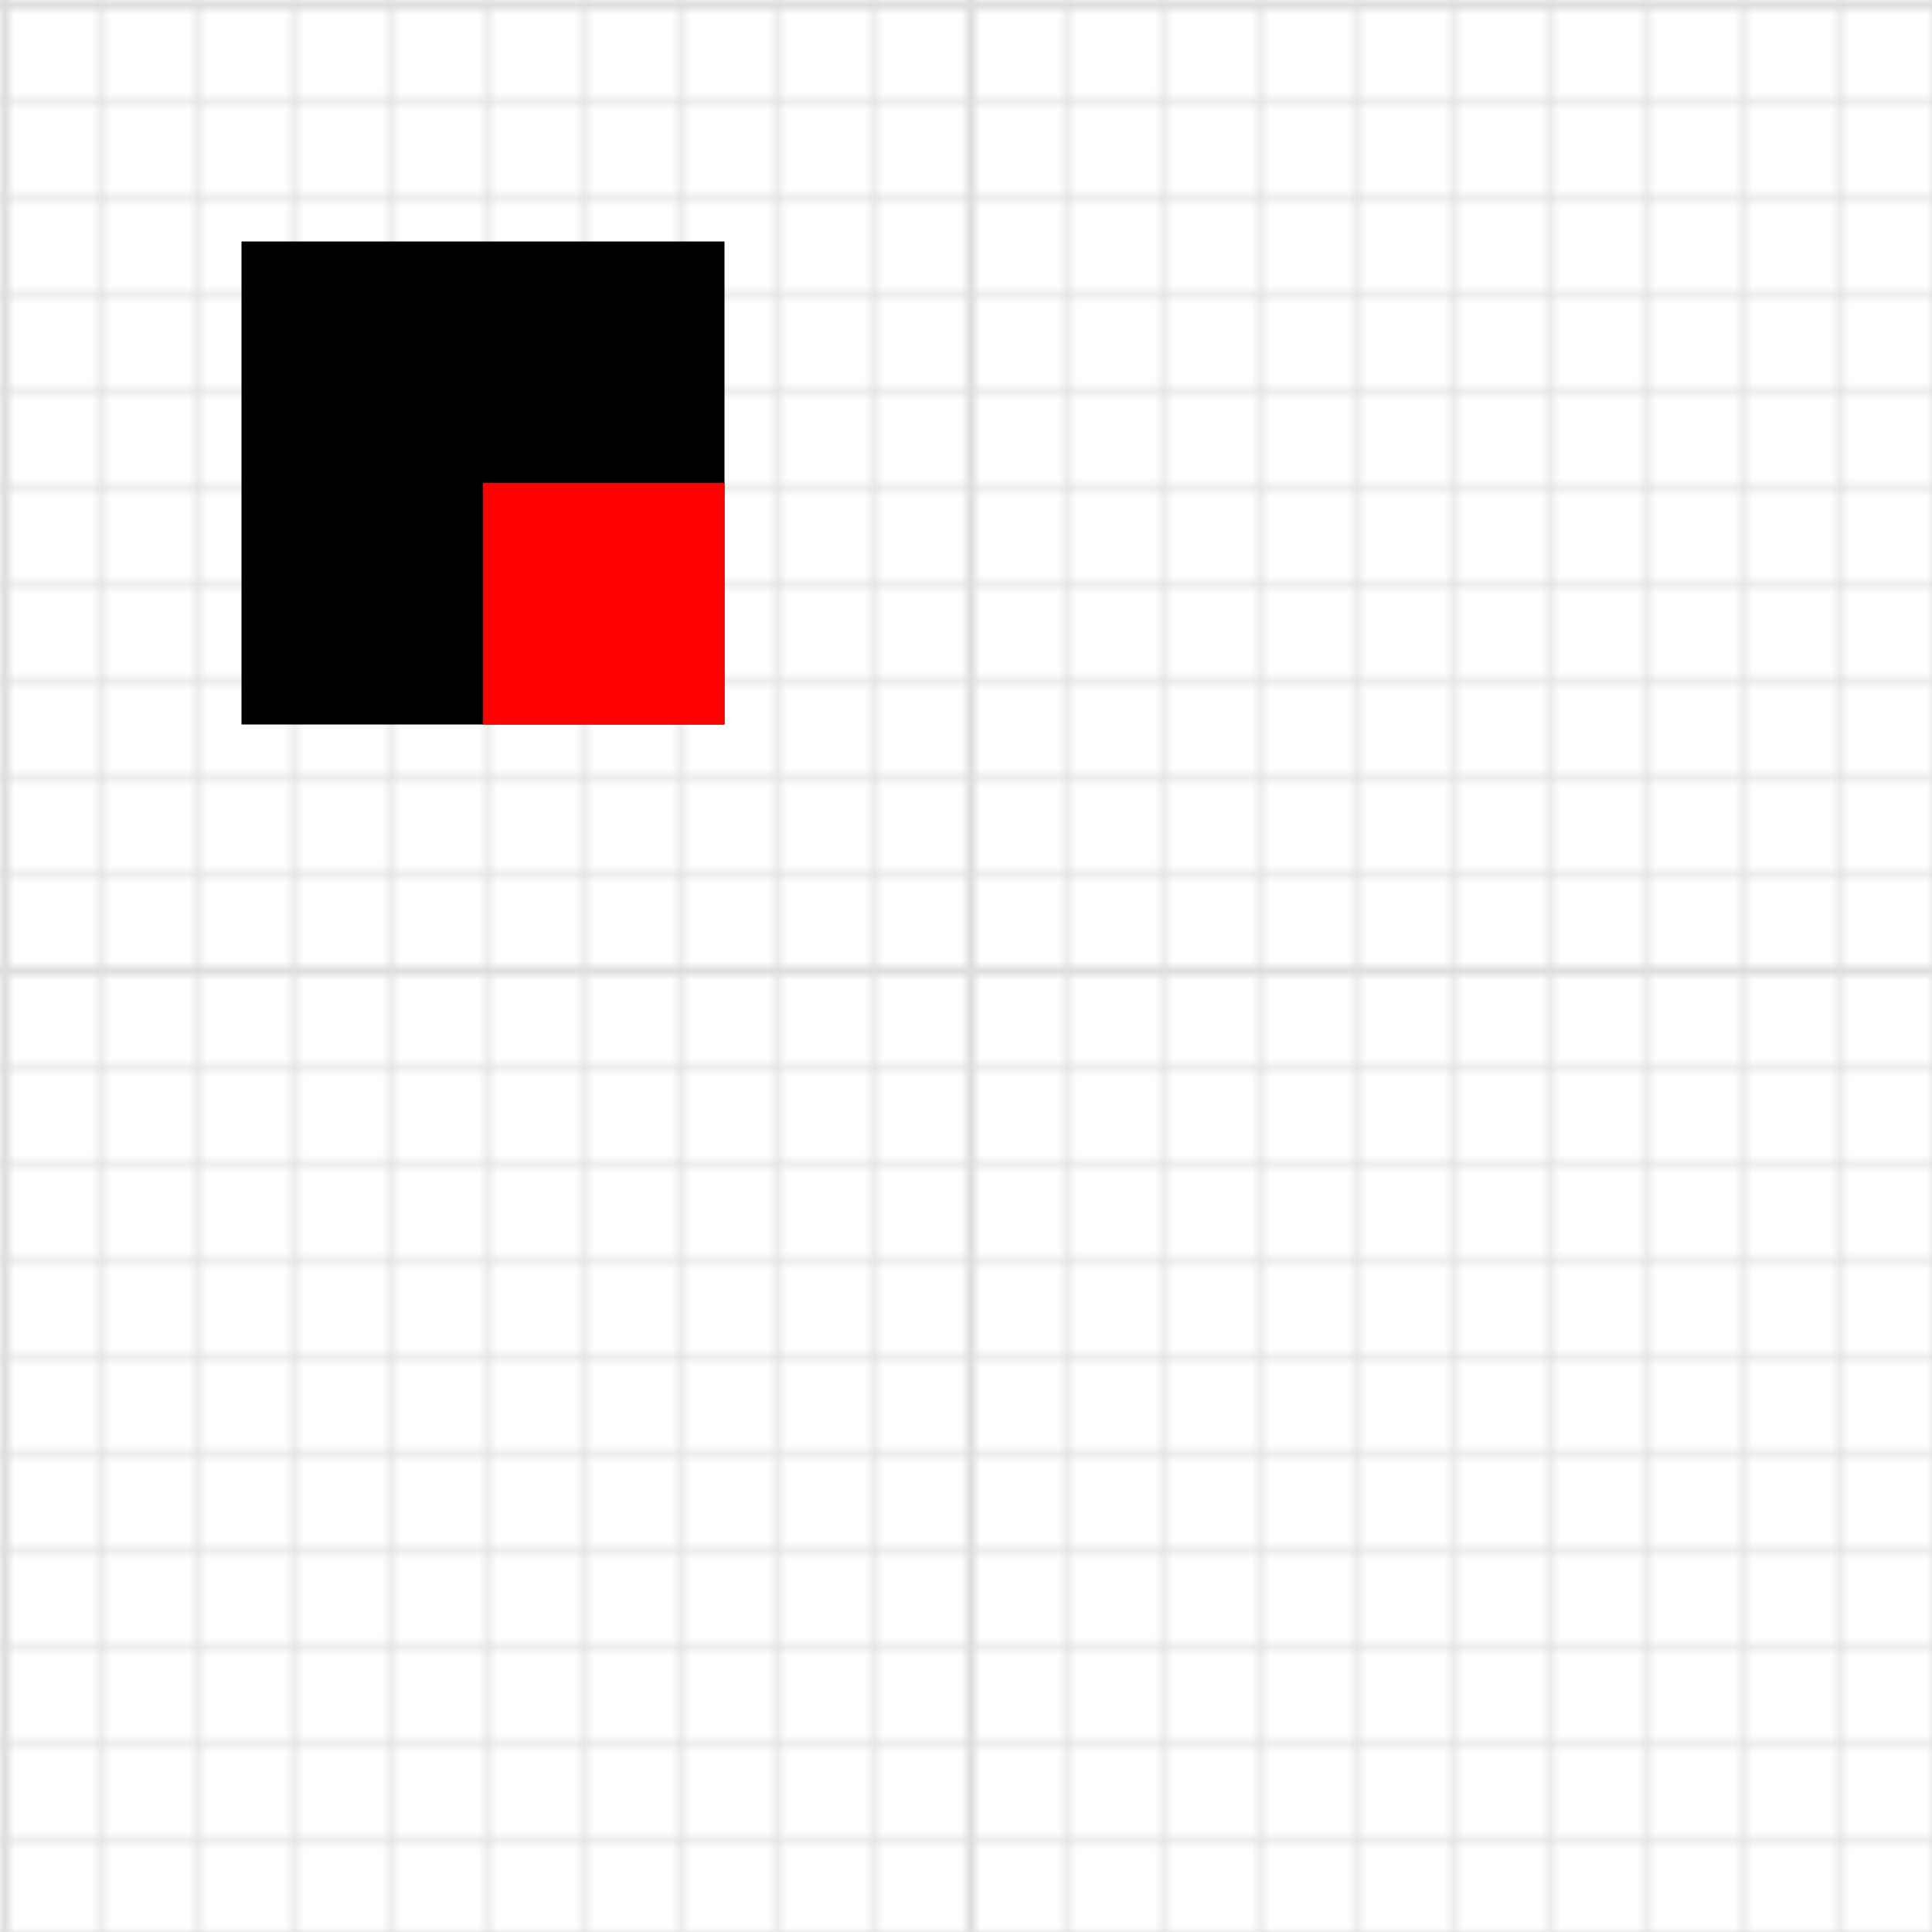 <svg xmlns="http://www.w3.org/2000/svg" width="200" height="200">
  <defs>
    <pattern
      id="small-grid"
      width="10"
      height="10"
      patternUnits="userSpaceOnUse"
    >
      <path
        d="M 10 0 L 0 0 0 10"
        fill="none"
        stroke="rgba(221,221,221,1)"
        stroke-width="1"
      />
    </pattern>
    <pattern id="grid" width="100" height="100" patternUnits="userSpaceOnUse">
      <rect width="100" height="100" fill="url(#small-grid)" />
      <path
        d="M 100 0 L 0 0 0 100"
        fill="none"
        stroke="rgba(221,221,221,1)"
        stroke-width="2"
      />
    </pattern>
  </defs>
  <rect width="100%" height="100%" fill="url(#grid)" />
  <g>
    <g transform="matrix(0.5,0,0,0.5,25,25)">
      <rect x="0" y="0" width="100" height="100" drop-shadow-color="black" />
      <rect
        fill="red"
        x="0"
        y="0"
        width="50"
        height="50"
        drop-shadow-color="black"
        transform="matrix(1,0,0,1,50,50)"
      />
    </g>
  </g>
</svg>